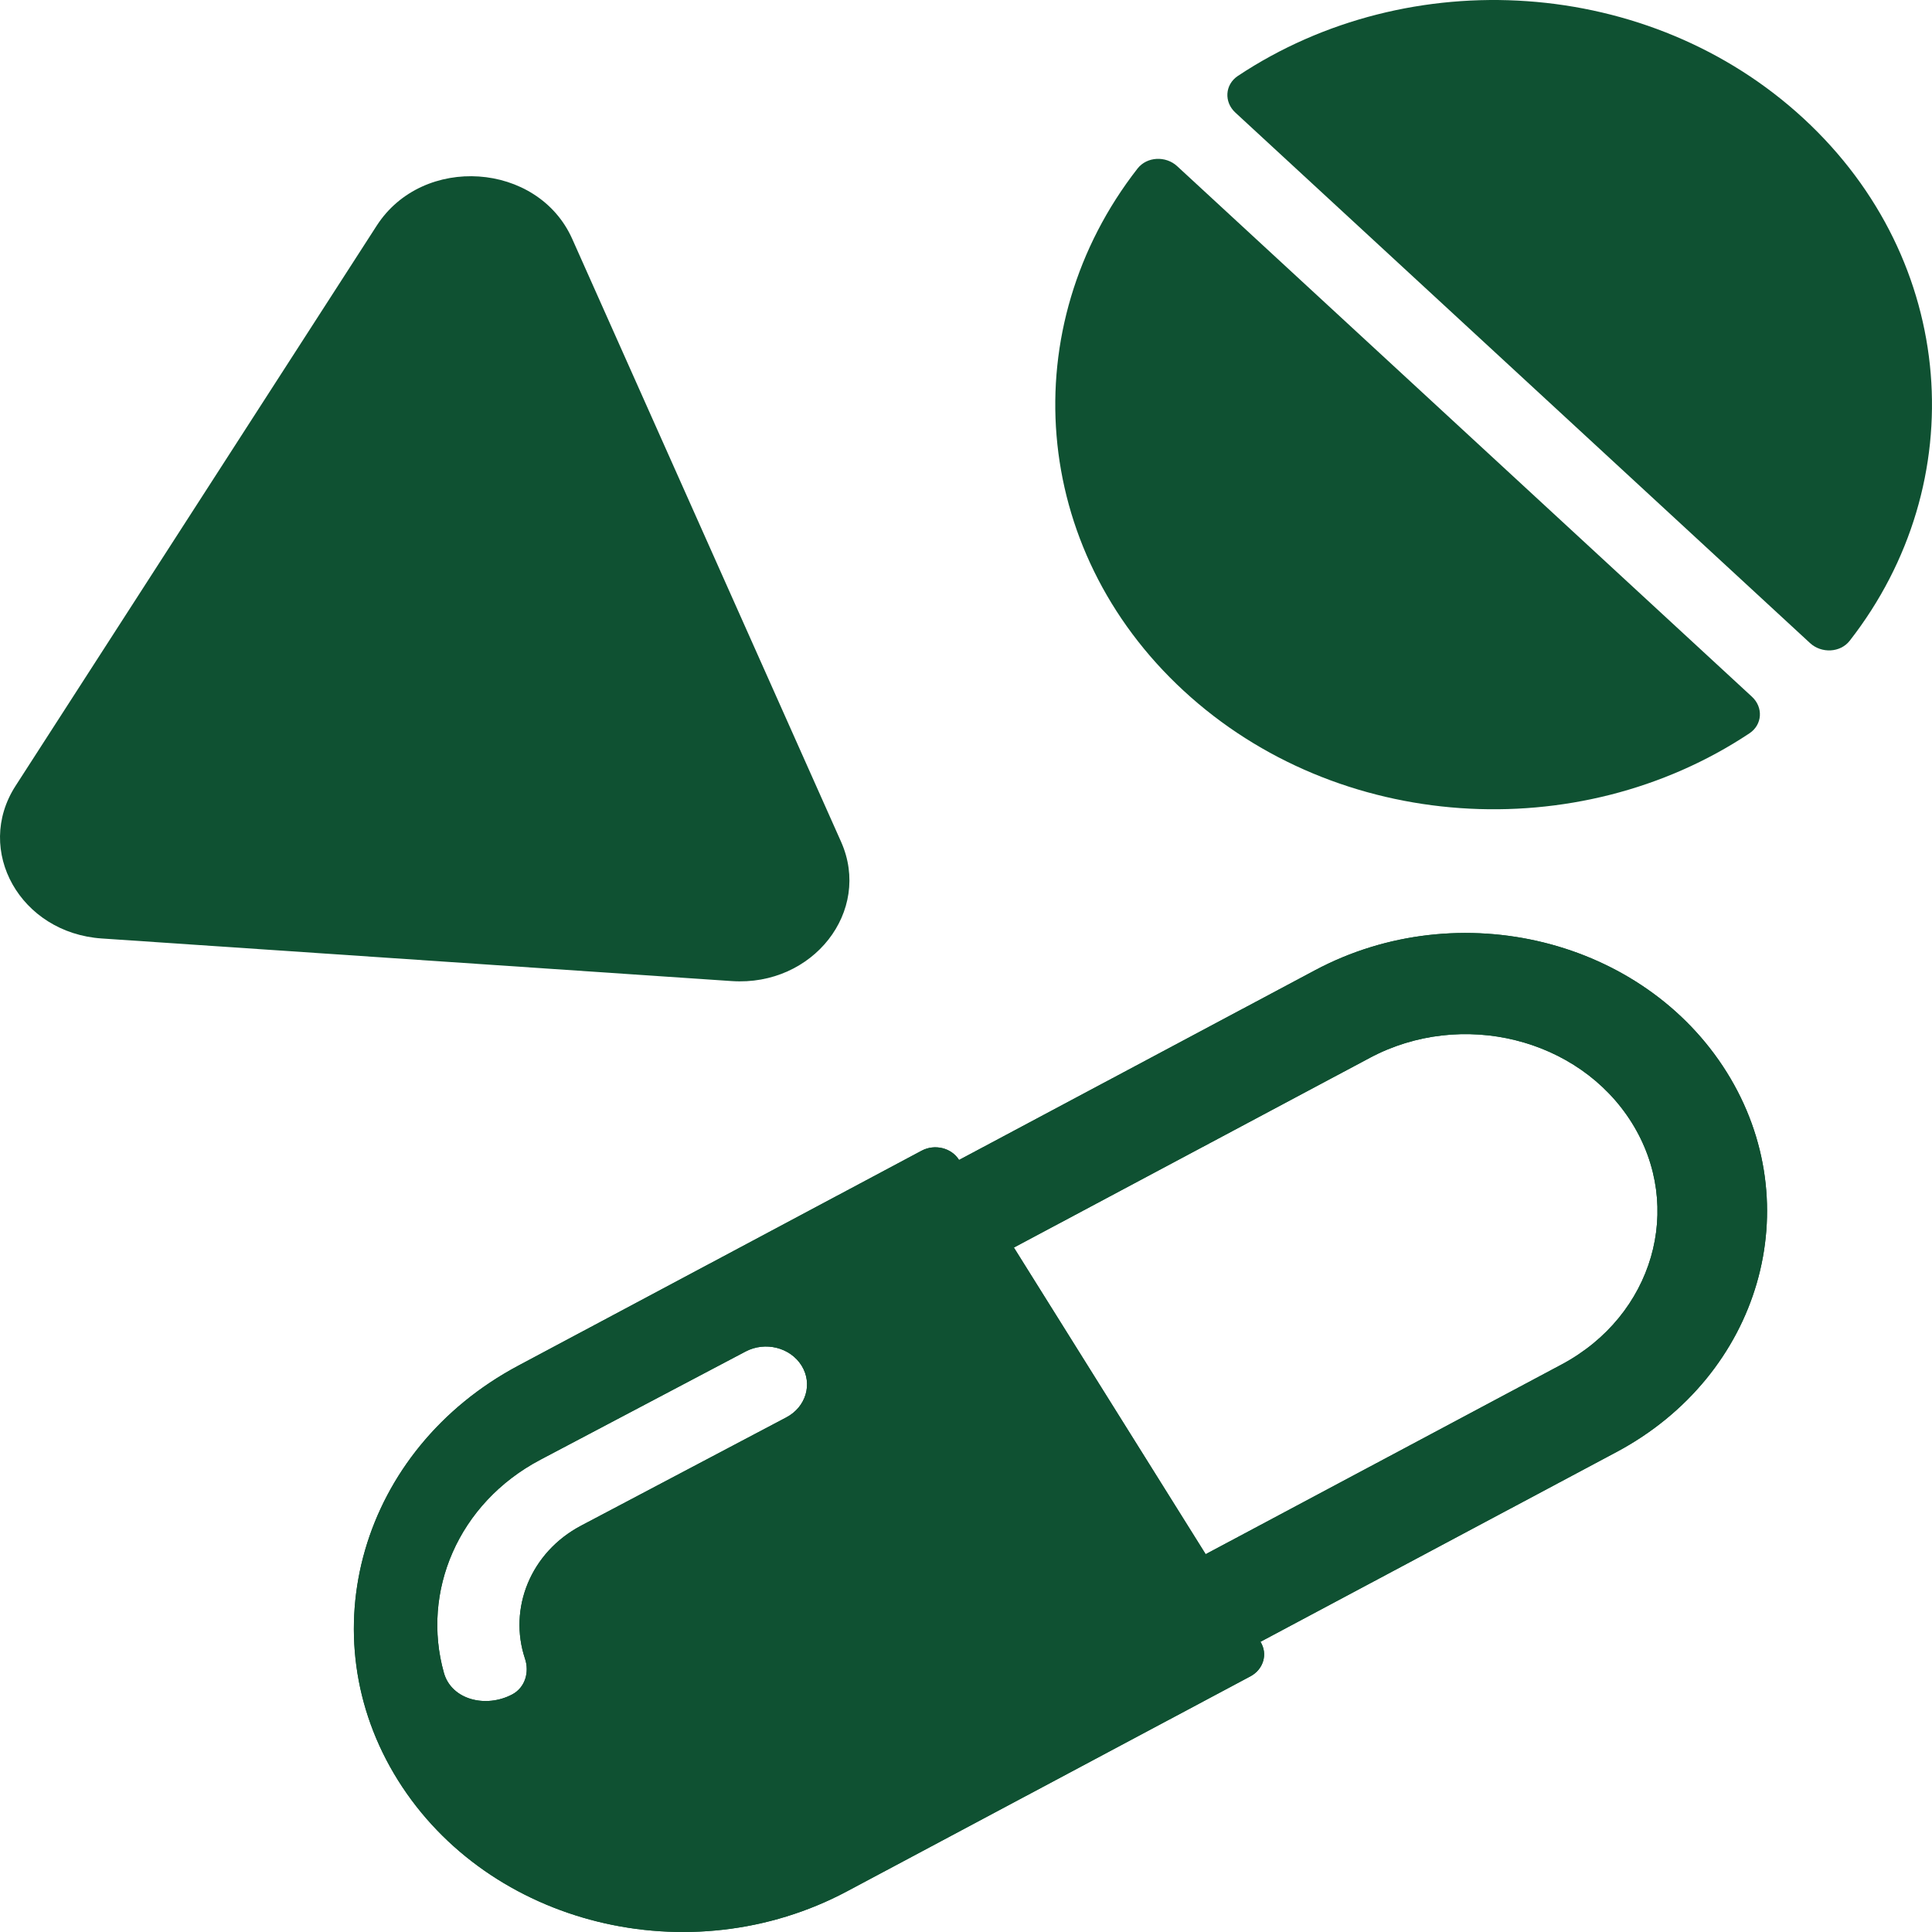 <svg width="56" height="56" viewBox="0 0 56 56" fill="none" xmlns="http://www.w3.org/2000/svg">
<path fill-rule="evenodd" clip-rule="evenodd" d="M39.704 30.663L29.388 36.161L34.947 45.049L45.263 39.551C47.921 38.134 48.832 34.996 47.297 32.541C45.762 30.087 42.362 29.246 39.704 30.663ZM36.535 47.588L46.851 42.09C51.029 39.864 52.46 34.932 50.048 31.075C47.636 27.219 42.294 25.897 38.115 28.124L27.799 33.622C27.58 33.271 27.094 33.151 26.715 33.353L15.023 39.584C10.465 42.013 8.904 47.393 11.535 51.6C14.167 55.808 19.995 57.249 24.553 54.82L36.244 48.589C36.624 48.387 36.754 47.938 36.535 47.588ZM21.61 39.175L15.663 42.311C13.271 43.573 12.208 46.145 12.867 48.488C13.088 49.272 14.082 49.516 14.844 49.115C15.225 48.914 15.347 48.467 15.218 48.08C14.731 46.625 15.374 44.997 16.845 44.221L22.791 41.084C23.363 40.783 23.561 40.111 23.235 39.584C22.908 39.057 22.181 38.873 21.61 39.175Z" fill="#0F5132"/>
<path fill-rule="evenodd" clip-rule="evenodd" d="M26.821 34.989L21.976 37.571C23.017 37.494 24.061 37.964 24.614 38.856C25.375 40.087 24.912 41.654 23.579 42.357L17.633 45.493C16.834 45.915 16.459 46.821 16.735 47.647C17.02 48.498 16.83 49.756 15.632 50.388C14.88 50.784 13.982 50.881 13.172 50.643C12.997 50.592 12.827 50.525 12.664 50.442C12.741 50.586 12.823 50.727 12.911 50.867C15.104 54.373 19.96 55.575 23.759 53.55L34.762 47.686L26.821 34.989ZM29.388 36.161L39.704 30.663C42.362 29.246 45.762 30.087 47.297 32.541C48.832 34.996 47.921 38.134 45.263 39.551L34.947 45.049L29.388 36.161ZM36.535 47.588L46.851 42.09C51.029 39.864 52.46 34.932 50.048 31.075C47.636 27.219 42.294 25.897 38.115 28.124L27.799 33.622C27.58 33.271 27.094 33.151 26.715 33.353L15.023 39.584C10.465 42.013 8.904 47.393 11.535 51.6C14.167 55.808 19.995 57.249 24.553 54.82L36.244 48.589C36.624 48.387 36.754 47.938 36.535 47.588ZM15.663 42.311L21.61 39.175C22.181 38.873 22.908 39.057 23.235 39.584C23.561 40.111 23.363 40.783 22.791 41.084L16.845 44.221C15.374 44.997 14.731 46.625 15.218 48.08C15.347 48.467 15.225 48.914 14.844 49.115C14.082 49.516 13.088 49.272 12.867 48.488C12.208 46.145 13.271 43.573 15.663 42.311Z" fill="#0F5132"/>
<path d="M52.465 18.64C52.796 18.945 53.342 18.922 53.615 18.572C57.191 13.988 56.745 7.559 52.278 3.435C47.811 -0.688 40.846 -1.099 35.88 2.201C35.501 2.454 35.476 2.957 35.806 3.262L52.465 18.64Z" fill="#0F5132"/>
<path d="M34.122 4.818C33.792 4.512 33.246 4.535 32.972 4.885C29.397 9.469 29.842 15.899 34.309 20.022C38.776 24.145 45.742 24.557 50.708 21.256C51.087 21.004 51.112 20.5 50.781 20.195L34.122 4.818Z" fill="#0F5132"/>
<path d="M10.919 6.541C12.257 4.464 15.589 4.69 16.586 6.924L24.378 24.397C25.277 26.413 23.563 28.597 21.209 28.437L2.948 27.202C0.593 27.043 -0.757 24.652 0.451 22.779L10.919 6.541Z" fill="#0F5132"/>
</svg>
